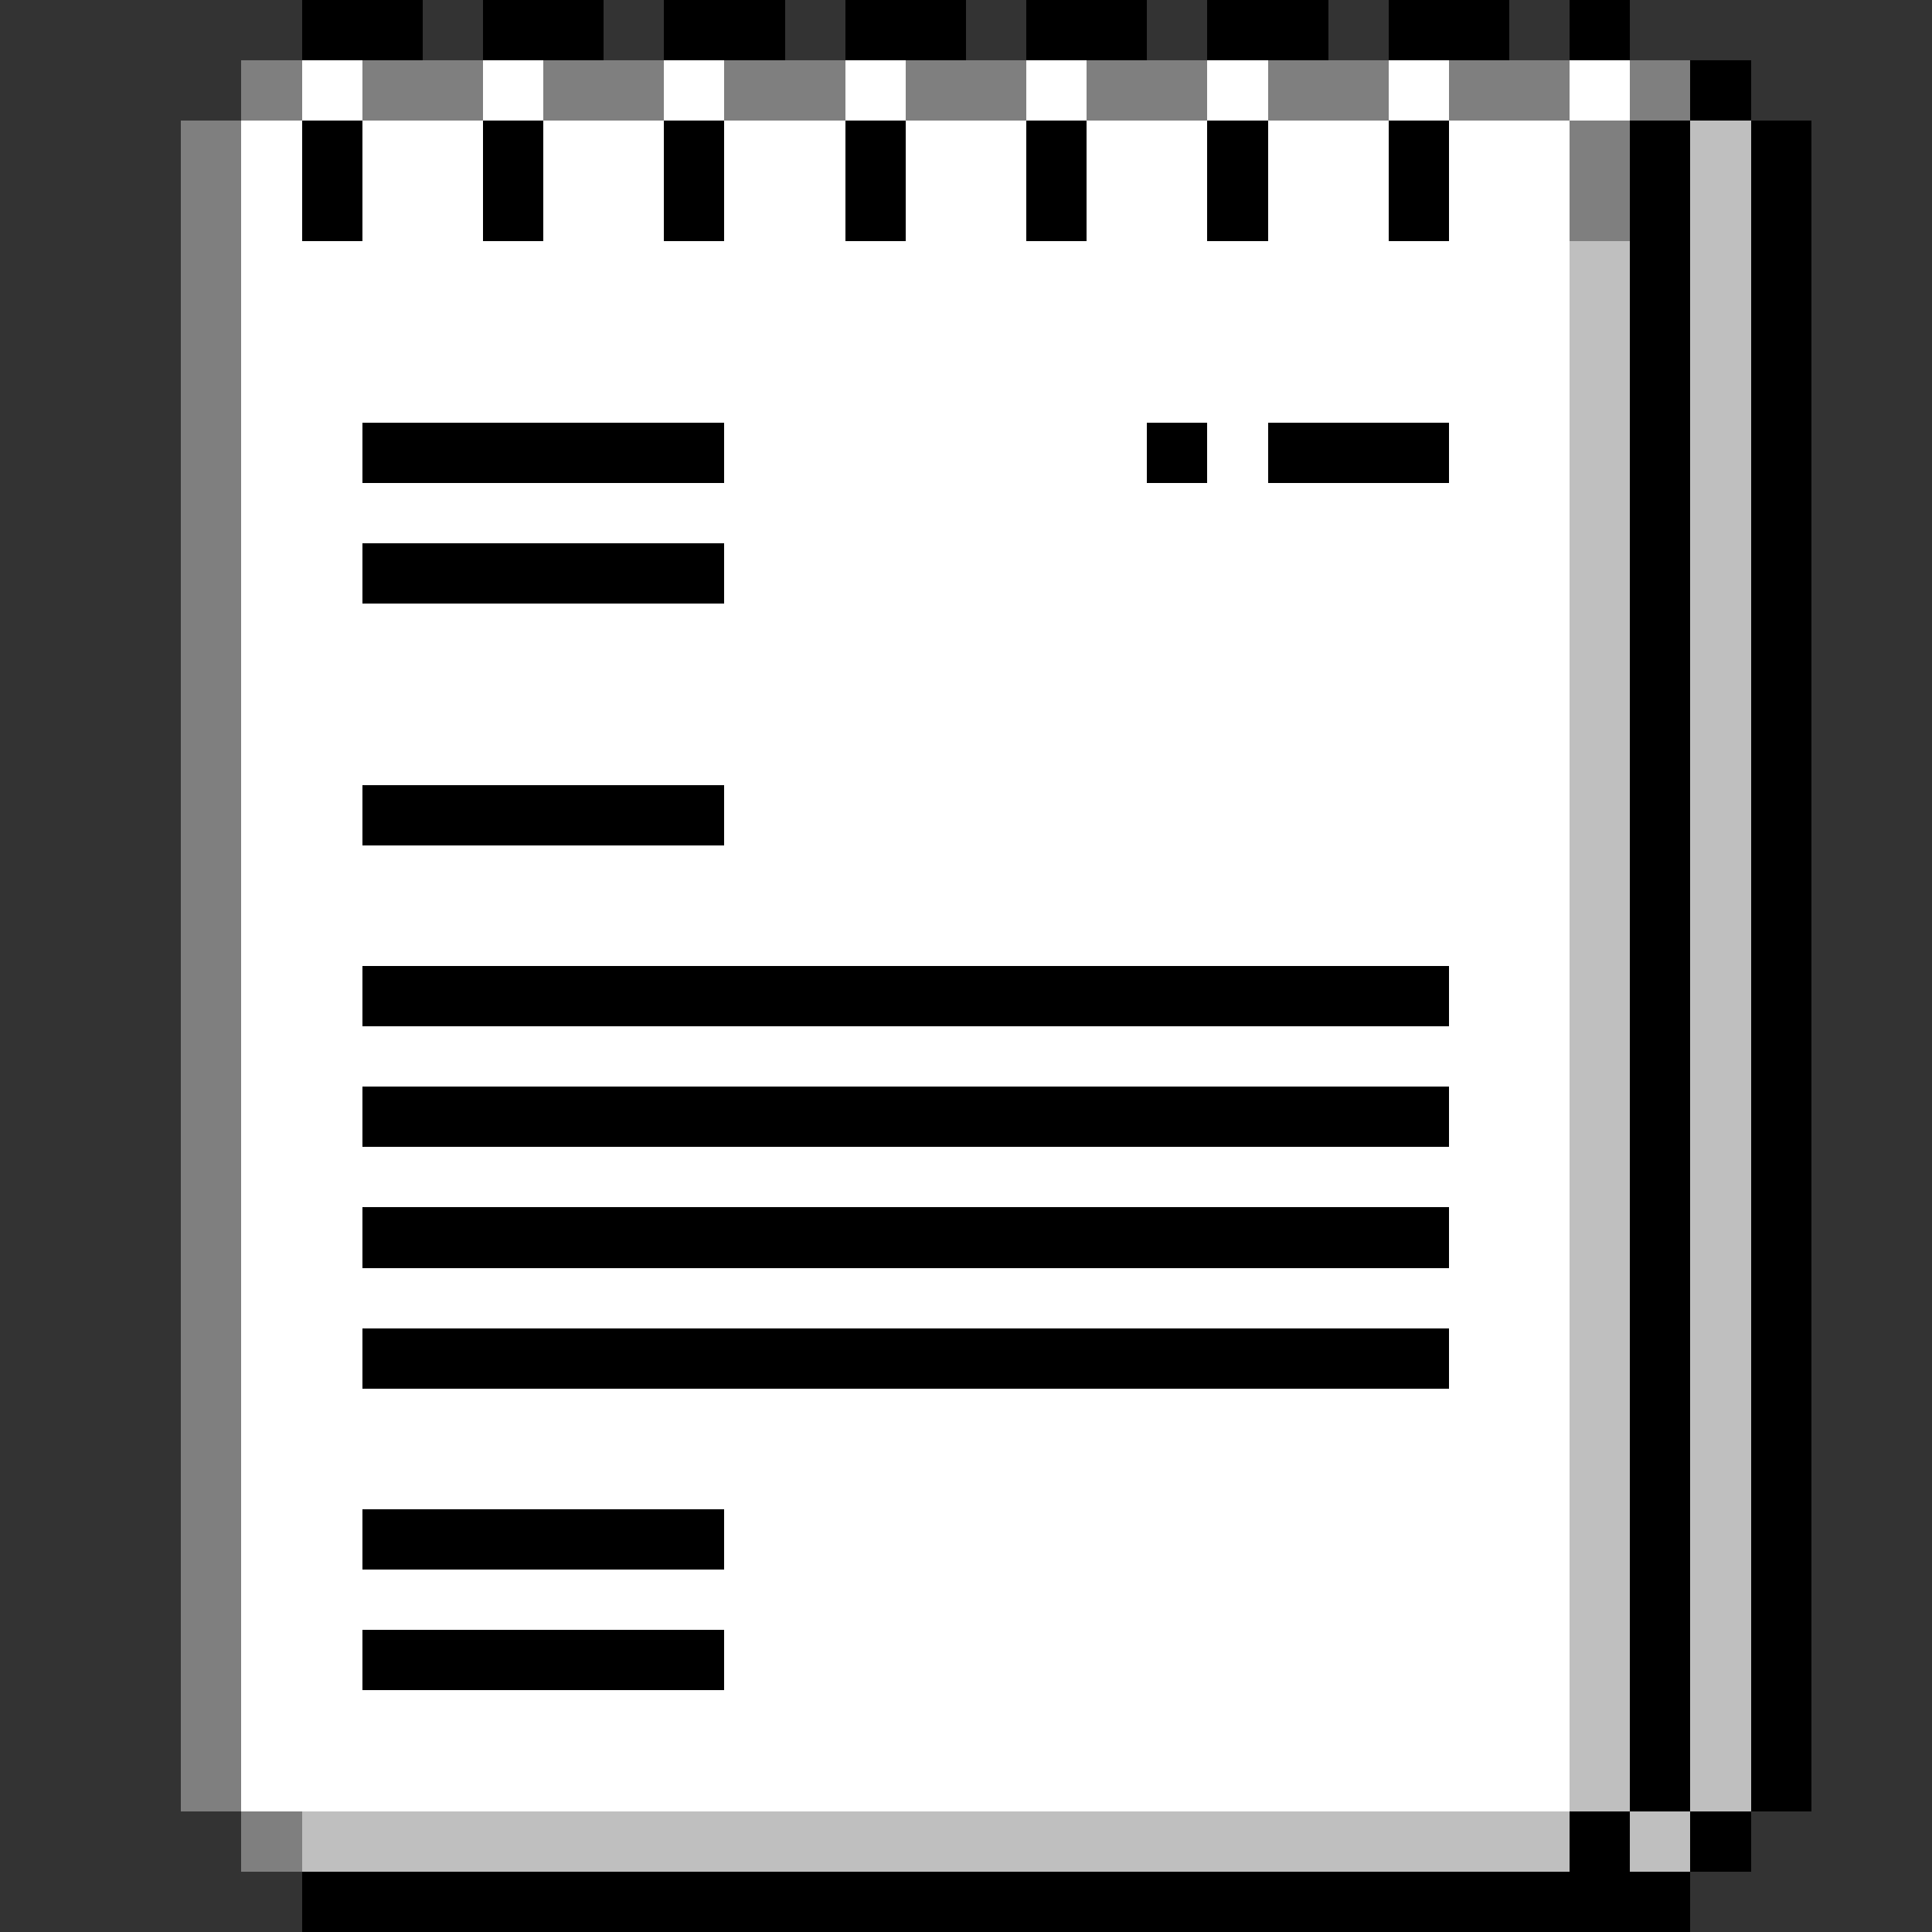 <svg version="1.1" xmlns="http://www.w3.org/2000/svg" xmlns:xlink="http://www.w3.org/1999/xlink" shape-rendering="crispEdges" width="32" height="32" viewBox="0 0 32 32"><rect x="0" y="0" width="32" height="32" fill="#333333" stroke="none"/><g><path fill="rgba(255,255,255,0)" d="M0,0h5v1h-5ZM7,0h1v1h-1ZM10,0h1v1h-1ZM13,0h1v1h-1ZM16,0h1v1h-1ZM19,0h1v1h-1ZM22,0h1v1h-1ZM25,0h1v1h-1ZM27,0h5v1h-5ZM0,1h4v1h-4ZM29,1h3v1h-3ZM0,2h3v28h-3ZM30,2h2v28h-2ZM0,30h4v1h-4ZM29,30h3v1h-3ZM0,31h5v1h-5ZM28,31h4v1h-4Z"/><path fill="rgba(0,0,0,255)" d="M5,0h2v1h-2ZM8,0h2v1h-2ZM11,0h2v1h-2ZM14,0h2v1h-2ZM17,0h2v1h-2ZM20,0h2v1h-2ZM23,0h2v1h-2ZM26,0h1v1h-1ZM28,1h1v1h-1ZM5,2h1v2h-1ZM8,2h1v2h-1ZM11,2h1v2h-1ZM14,2h1v2h-1ZM17,2h1v2h-1ZM20,2h1v2h-1ZM23,2h1v2h-1ZM27,2h1v28h-1ZM29,2h1v28h-1ZM6,7h6v1h-6ZM19,7h1v1h-1ZM21,7h3v1h-3ZM6,9h6v1h-6ZM6,13h6v1h-6ZM6,16h18v1h-18ZM6,18h18v1h-18ZM6,20h18v1h-18ZM6,22h18v1h-18ZM6,25h6v1h-6ZM6,27h6v1h-6ZM26,30h1v1h-1ZM28,30h1v1h-1ZM5,31h23v1h-23Z"/><path fill="rgba(127,127,127,255)" d="M4,1h1v1h-1ZM6,1h2v1h-2ZM9,1h2v1h-2ZM12,1h2v1h-2ZM15,1h2v1h-2ZM18,1h2v1h-2ZM21,1h2v1h-2ZM24,1h2v1h-2ZM27,1h1v1h-1ZM3,2h1v28h-1ZM26,2h1v2h-1ZM4,30h1v1h-1Z"/><path fill="rgba(255,255,255,255)" d="M5,1h1v1h-1ZM8,1h1v1h-1ZM11,1h1v1h-1ZM14,1h1v1h-1ZM17,1h1v1h-1ZM20,1h1v1h-1ZM23,1h1v1h-1ZM26,1h1v1h-1ZM4,2h1v2h-1ZM6,2h2v2h-2ZM9,2h2v2h-2ZM12,2h2v2h-2ZM15,2h2v2h-2ZM18,2h2v2h-2ZM21,2h2v2h-2ZM24,2h2v2h-2ZM4,4h22v3h-22ZM4,7h2v1h-2ZM12,7h7v1h-7ZM20,7h1v1h-1ZM24,7h2v1h-2ZM4,8h22v1h-22ZM4,9h2v1h-2ZM12,9h14v1h-14ZM4,10h22v3h-22ZM4,13h2v1h-2ZM12,13h14v1h-14ZM4,14h22v2h-22ZM4,16h2v1h-2ZM24,16h2v1h-2ZM4,17h22v1h-22ZM4,18h2v1h-2ZM24,18h2v1h-2ZM4,19h22v1h-22ZM4,20h2v1h-2ZM24,20h2v1h-2ZM4,21h22v1h-22ZM4,22h2v1h-2ZM24,22h2v1h-2ZM4,23h22v2h-22ZM4,25h2v1h-2ZM12,25h14v1h-14ZM4,26h22v1h-22ZM4,27h2v1h-2ZM12,27h14v1h-14ZM4,28h22v2h-22Z"/><path fill="rgba(191,191,191,255)" d="M28,2h1v28h-1ZM26,4h1v26h-1ZM5,30h21v1h-21ZM27,30h1v1h-1Z"/></g></svg>